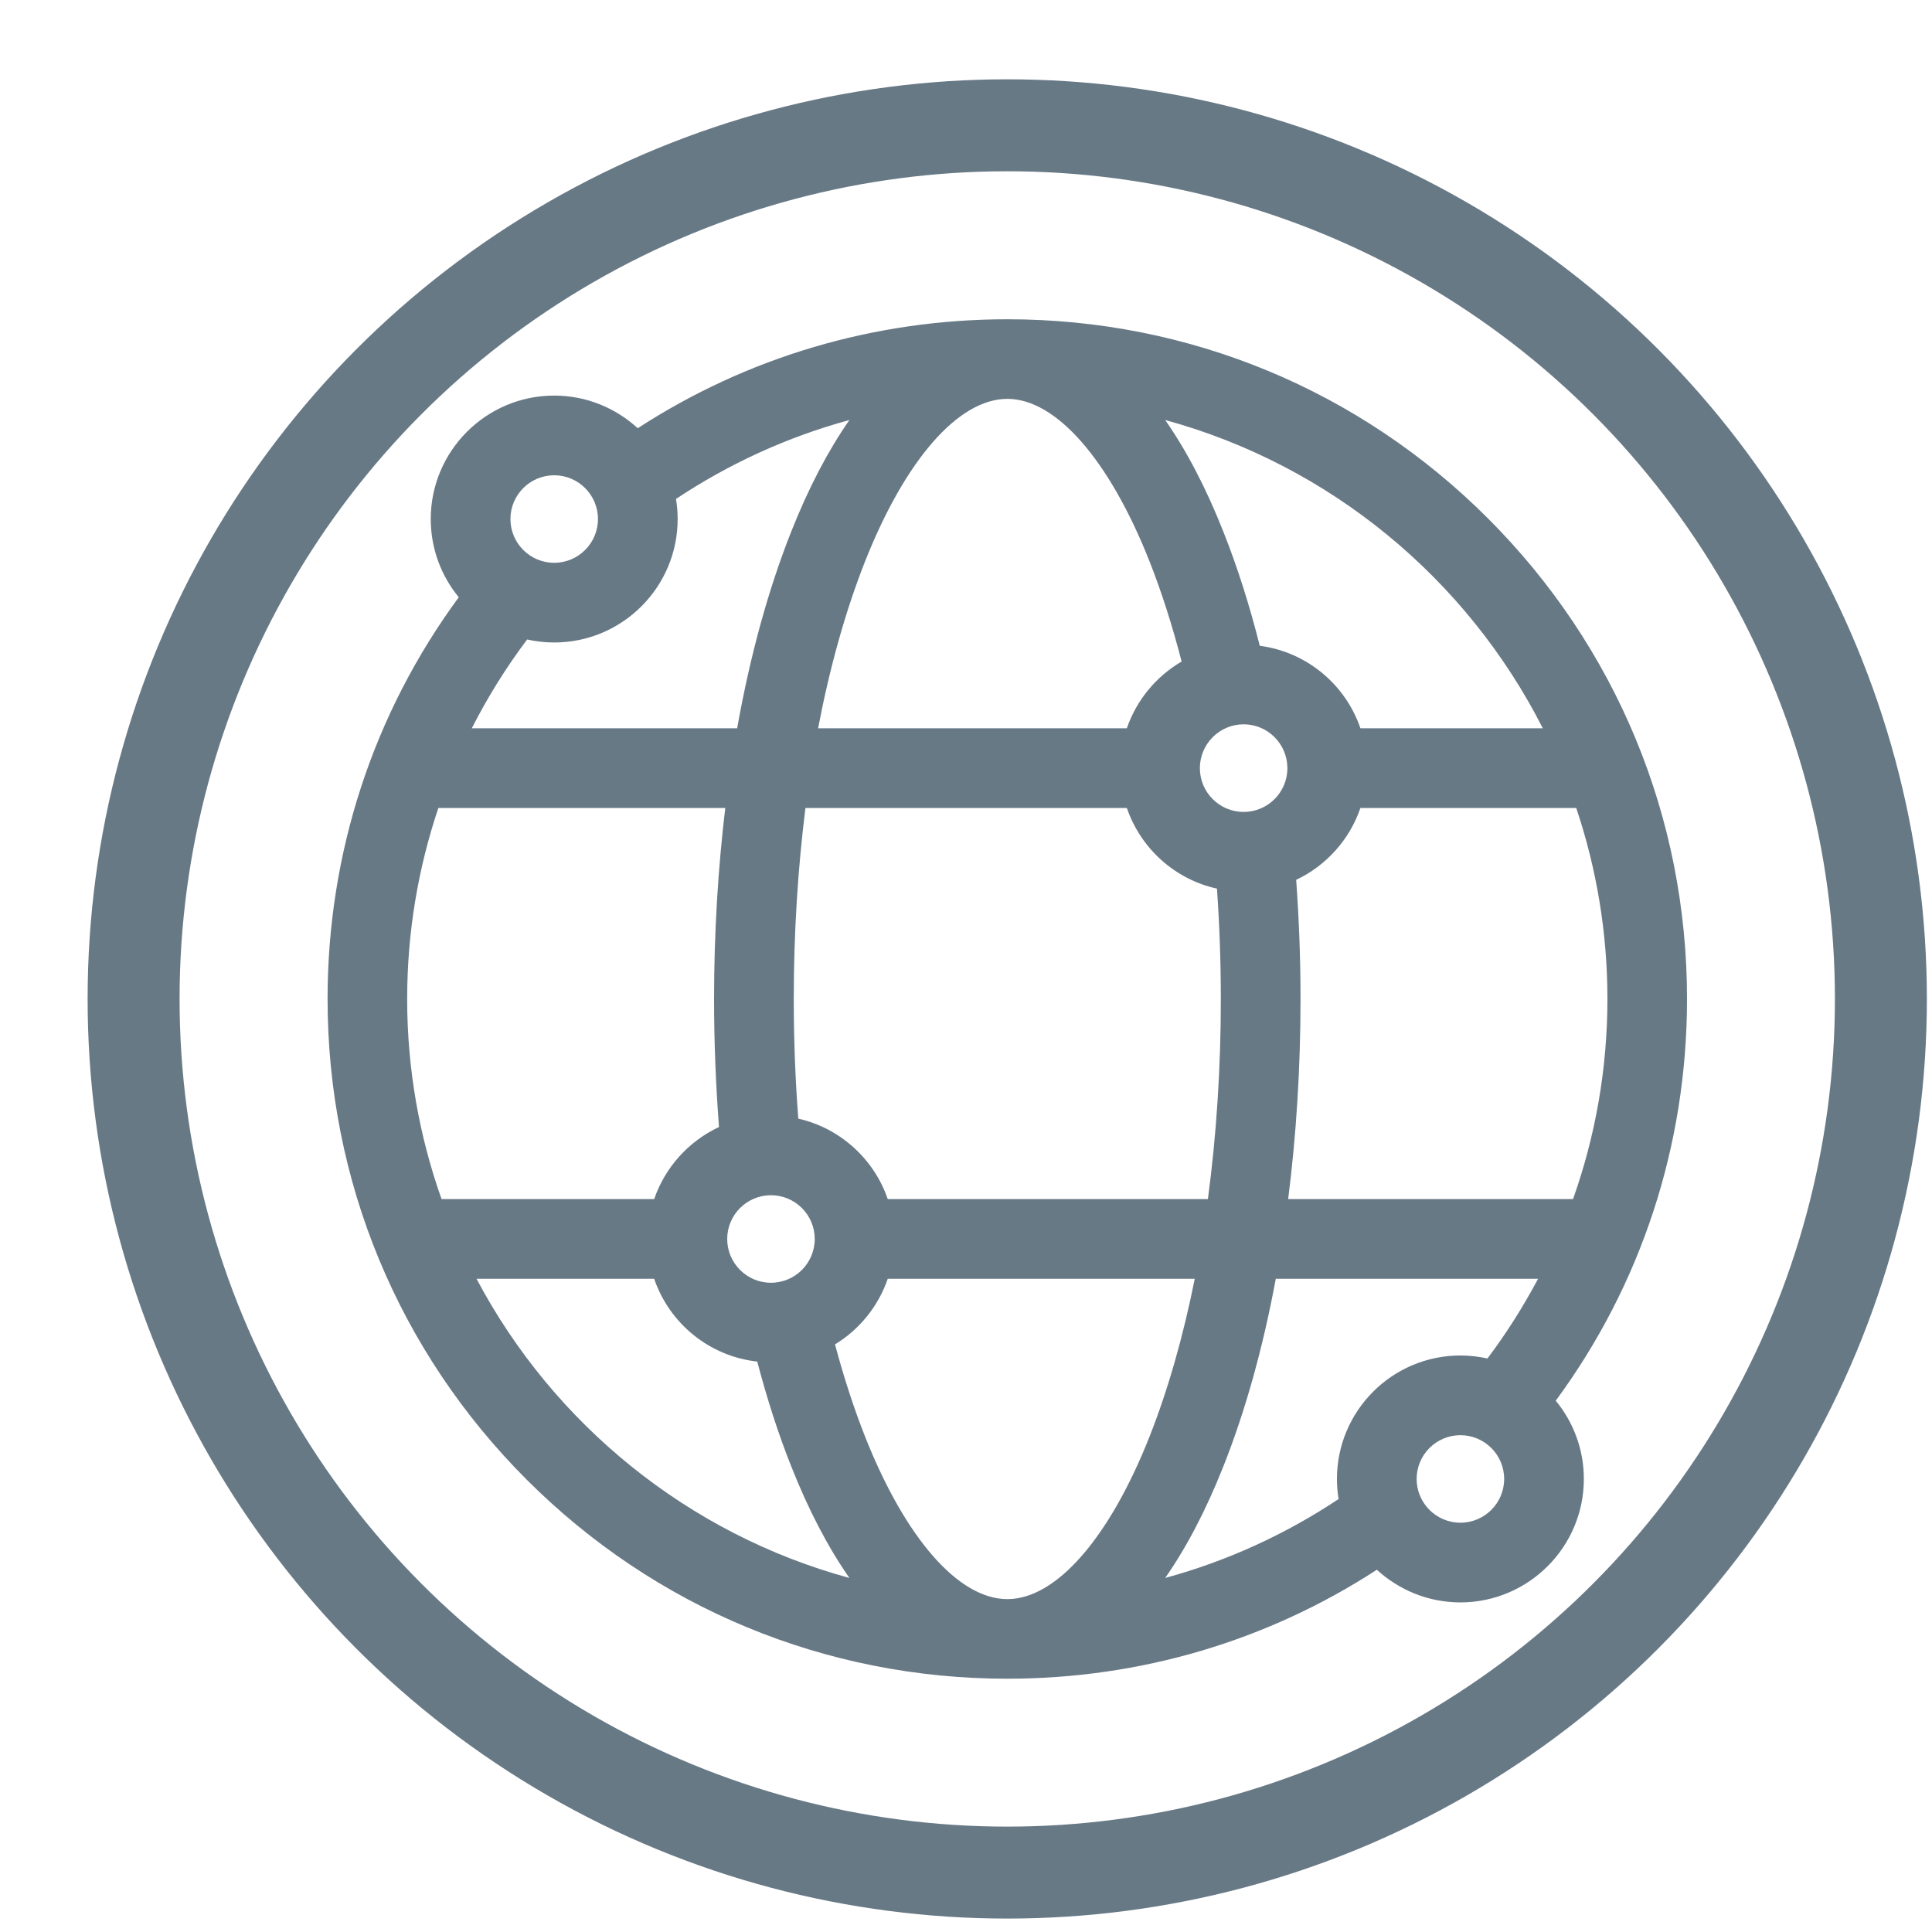 <svg width="20" height="20" viewBox="0 0 20 20" fill="none" xmlns="http://www.w3.org/2000/svg">
<g clip-path="url(#clip0_1687_1279)">
<path d="M17.464 10.341C17.464 8.462 16.732 6.695 15.403 5.366C14.074 4.037 12.307 3.305 10.428 3.305C9.049 3.305 7.731 3.699 6.602 4.433C6.374 4.224 6.07 4.095 5.737 4.095C5.032 4.095 4.459 4.669 4.459 5.373C4.459 5.68 4.568 5.962 4.749 6.183C3.867 7.382 3.391 8.825 3.391 10.341C3.391 12.221 4.123 13.988 5.452 15.317C6.781 16.646 8.548 17.378 10.428 17.378C11.806 17.378 13.124 16.984 14.253 16.25C14.481 16.459 14.785 16.588 15.118 16.588C15.822 16.588 16.396 16.015 16.396 15.31C16.396 15.003 16.287 14.721 16.105 14.5C16.988 13.301 17.464 11.858 17.464 10.341ZM15.571 15.31C15.571 15.56 15.368 15.763 15.118 15.763C14.868 15.763 14.665 15.56 14.665 15.31C14.665 15.06 14.868 14.857 15.118 14.857C15.368 14.857 15.571 15.06 15.571 15.31ZM15.118 14.032C14.413 14.032 13.84 14.605 13.84 15.31C13.84 15.381 13.846 15.45 13.857 15.518C13.313 15.88 12.708 16.159 12.062 16.335C12.284 16.017 12.486 15.63 12.665 15.178C12.893 14.604 13.075 13.948 13.207 13.238H15.922C15.768 13.527 15.594 13.803 15.398 14.063C15.308 14.043 15.214 14.032 15.118 14.032ZM8.956 14.874C8.839 14.578 8.735 14.258 8.644 13.917C8.897 13.763 9.092 13.523 9.19 13.238H12.368C12.248 13.836 12.091 14.388 11.899 14.874C11.482 15.926 10.932 16.554 10.428 16.554C9.923 16.554 9.373 15.926 8.956 14.874ZM4.571 12.413C4.341 11.765 4.215 11.068 4.215 10.341C4.215 9.65 4.329 8.985 4.538 8.364H7.508C7.432 8.998 7.392 9.663 7.392 10.341C7.392 10.791 7.41 11.234 7.443 11.667C7.13 11.813 6.885 12.083 6.772 12.413H4.571ZM5.284 5.373C5.284 5.123 5.487 4.92 5.737 4.92C5.987 4.92 6.19 5.123 6.19 5.373C6.19 5.623 5.987 5.826 5.737 5.826C5.487 5.826 5.284 5.623 5.284 5.373ZM5.737 6.651C6.442 6.651 7.015 6.078 7.015 5.373C7.015 5.302 7.009 5.233 6.998 5.165C7.542 4.803 8.147 4.524 8.793 4.348C8.571 4.666 8.369 5.053 8.19 5.505C7.952 6.105 7.764 6.793 7.631 7.539H4.884C5.049 7.215 5.24 6.908 5.457 6.62C5.547 6.64 5.641 6.651 5.737 6.651ZM11.899 5.809C12.025 6.128 12.136 6.477 12.232 6.848C11.969 7.002 11.765 7.247 11.665 7.539H8.469C8.59 6.905 8.754 6.32 8.956 5.809C9.373 4.757 9.923 4.129 10.428 4.129C10.932 4.129 11.482 4.757 11.899 5.809ZM16.317 8.364C16.526 8.985 16.64 9.65 16.64 10.341C16.64 11.068 16.514 11.765 16.284 12.413H13.335C13.419 11.751 13.463 11.054 13.463 10.341C13.463 9.923 13.447 9.511 13.418 9.108C13.729 8.961 13.971 8.692 14.083 8.364H16.317ZM9.19 12.413C9.048 11.998 8.697 11.678 8.264 11.58C8.233 11.177 8.217 10.762 8.217 10.341C8.217 9.659 8.259 8.994 8.338 8.364H11.665C11.808 8.782 12.161 9.103 12.598 9.199C12.624 9.572 12.638 9.954 12.638 10.342C12.638 11.058 12.592 11.756 12.504 12.413H9.19V12.413ZM7.528 12.826C7.528 12.576 7.731 12.373 7.981 12.373C8.231 12.373 8.434 12.576 8.434 12.826C8.434 13.076 8.231 13.279 7.981 13.279C7.731 13.279 7.528 13.076 7.528 12.826ZM13.327 7.952C13.327 8.202 13.124 8.405 12.874 8.405C12.624 8.405 12.421 8.202 12.421 7.952C12.421 7.702 12.624 7.498 12.874 7.498C13.124 7.498 13.327 7.702 13.327 7.952ZM15.971 7.539H14.083C13.929 7.087 13.528 6.749 13.041 6.685C12.935 6.264 12.809 5.868 12.665 5.506C12.486 5.053 12.284 4.666 12.062 4.348C13.769 4.814 15.185 5.991 15.971 7.539ZM4.933 13.238H6.772C6.929 13.698 7.341 14.04 7.839 14.095C7.94 14.48 8.057 14.843 8.19 15.178C8.369 15.63 8.571 16.017 8.793 16.335C7.121 15.879 5.728 14.74 4.933 13.238Z" fill="#687986"/>
</g>
<circle cx="10.427" cy="10.341" r="9.044" stroke="#687986" stroke-width="0.952"/>
<defs>
<clipPath id="clip0_1687_1279">
<rect width="14.074" height="14.074" fill="white" transform="translate(3.391 3.305)"/>
</clipPath>
</defs>
</svg>
